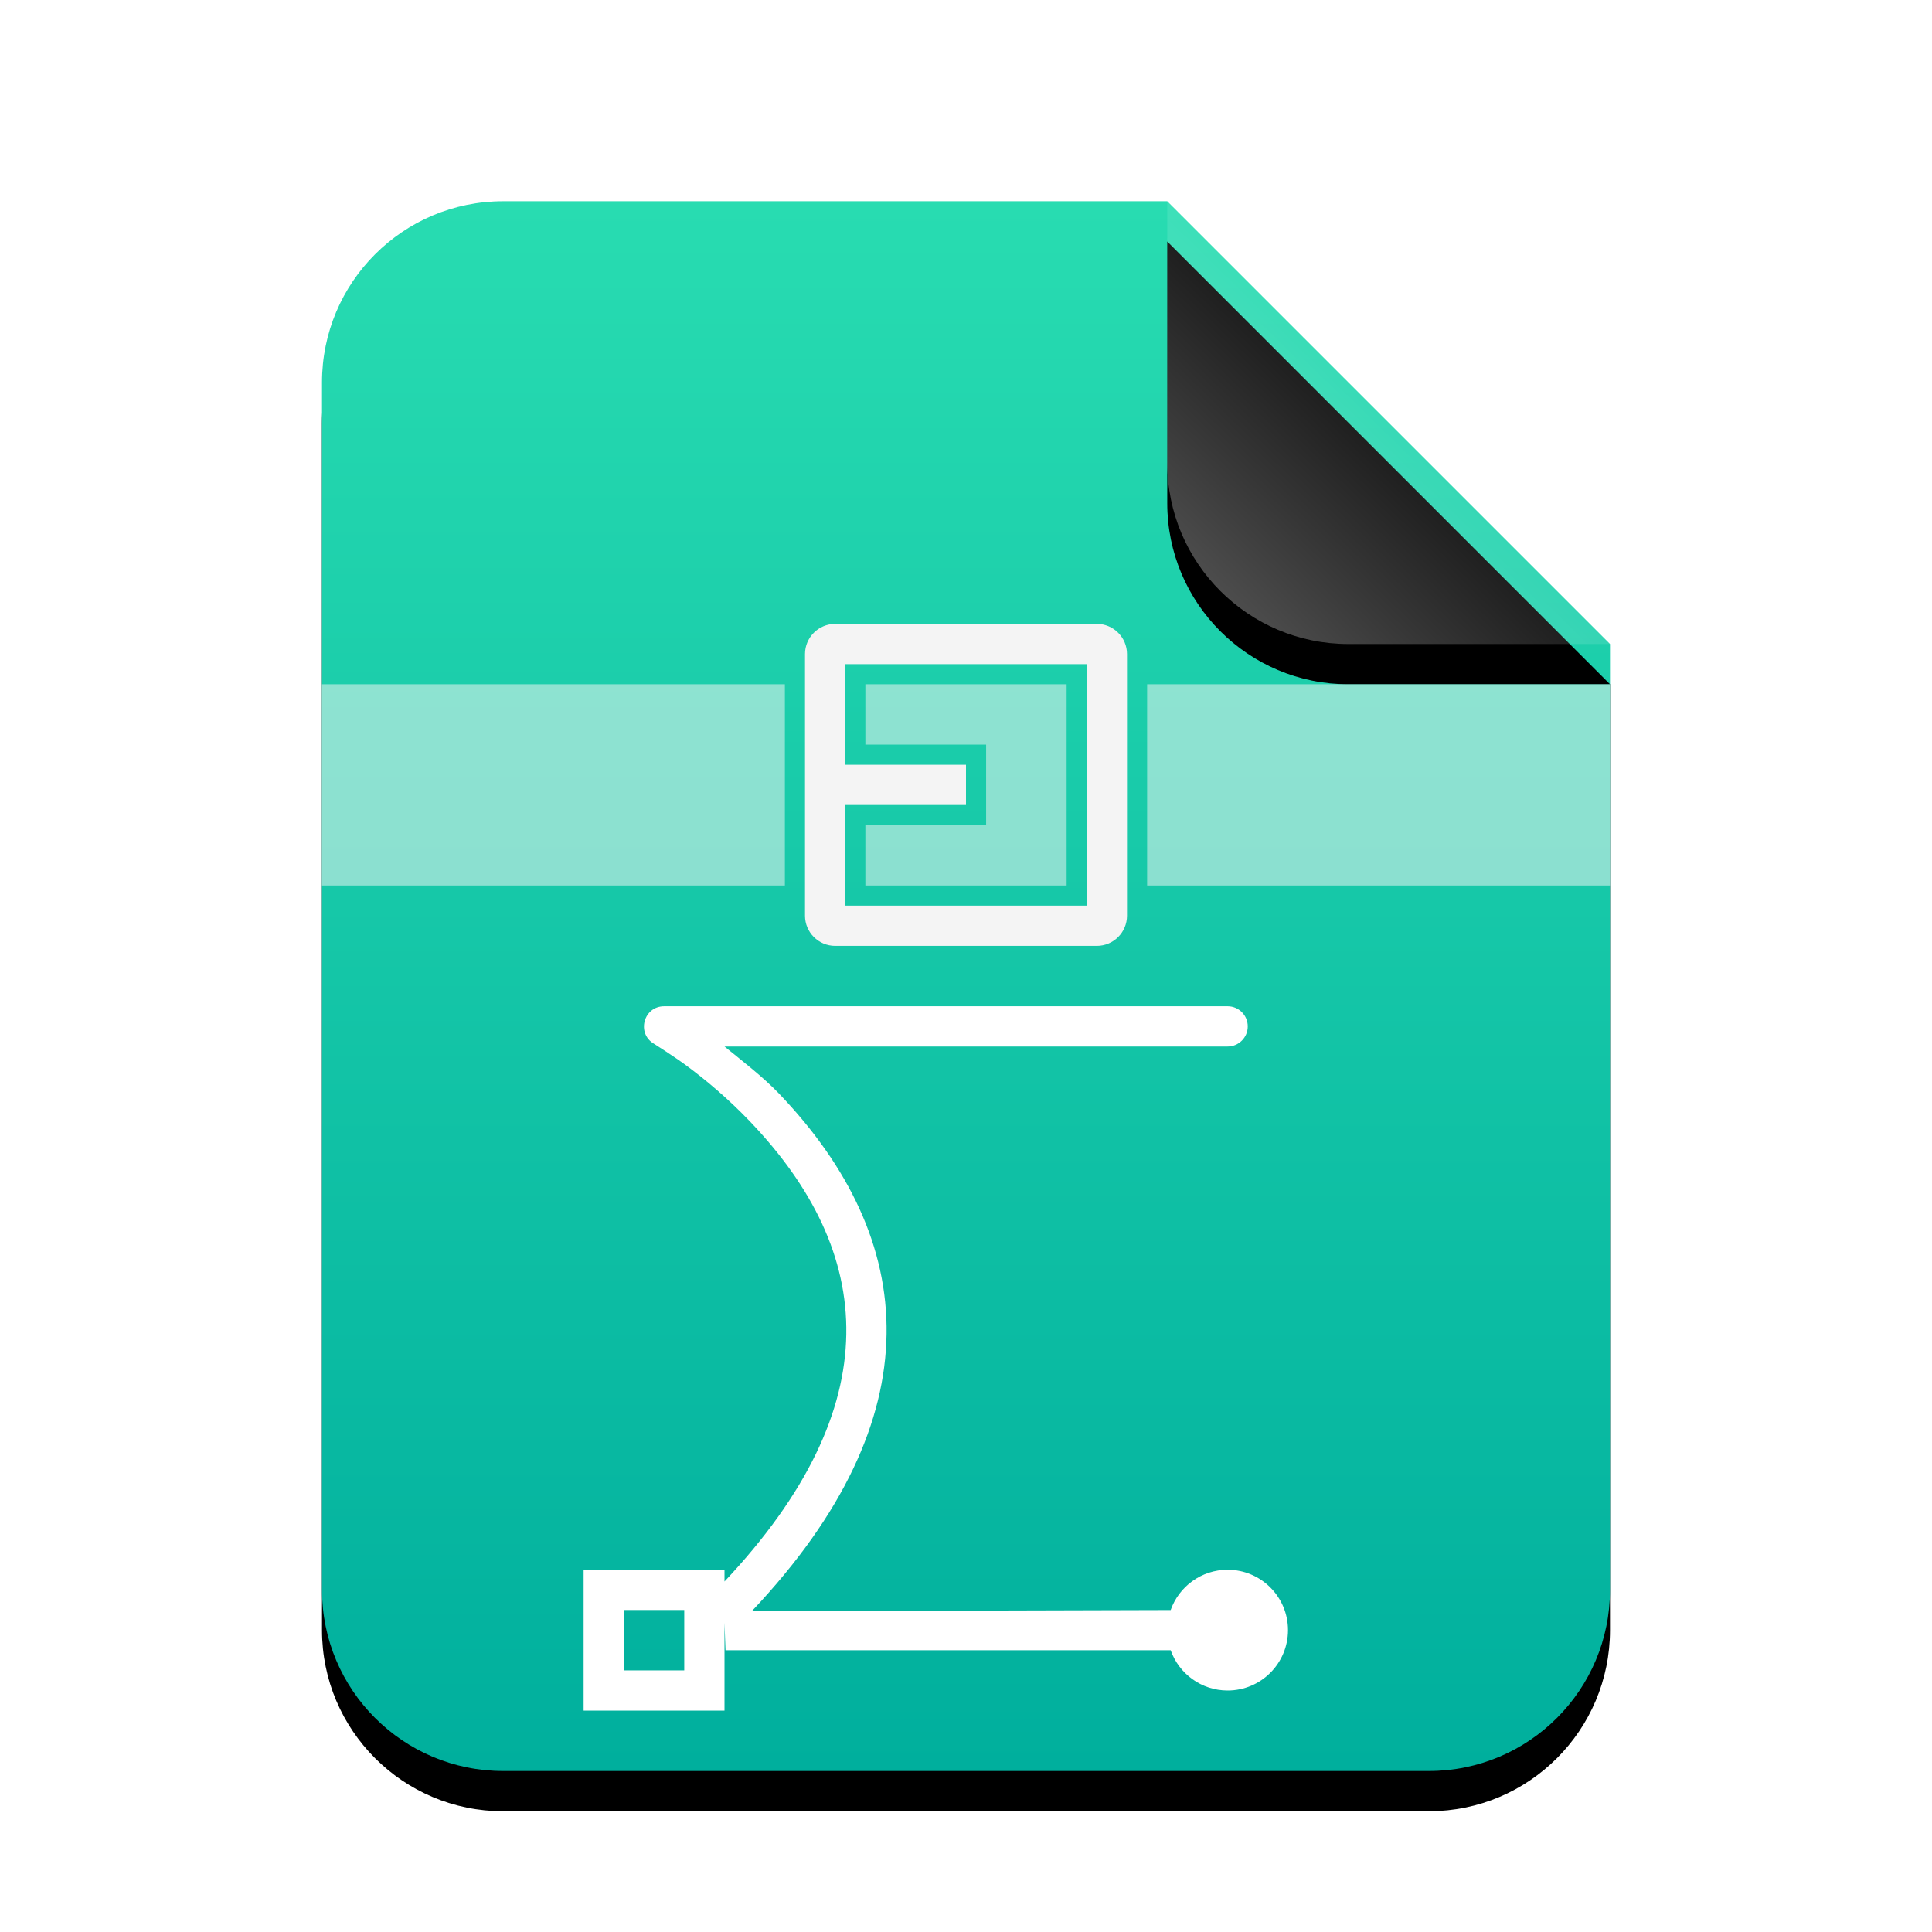 <svg width="48" height="48" version="1.1" viewBox="0 0 48 48" xmlns="http://www.w3.org/2000/svg">
 <defs>
  <filter id="image-bmp-a" x="-.156" y="-.103" width="1.312" height="1.256">
   <feOffset dy="1" in="SourceAlpha" result="shadowOffsetOuter1"/>
   <feGaussianBlur in="shadowOffsetOuter1" result="shadowBlurOuter1" stdDeviation="1.5"/>
   <feColorMatrix in="shadowBlurOuter1" values="0 0 0 0 0.263   0 0 0 0 0.714   0 0 0 0 0.608  0 0 0 0.5 0"/>
  </filter>
  <linearGradient id="image-bmp-c" x1="17.664" x2="17.664" y2="35.327" gradientTransform="scale(.906 1.104)" gradientUnits="userSpaceOnUse">
   <stop stop-color="#28DCB1" offset="0"/>
   <stop stop-color="#00AF9D" offset="1"/>
  </linearGradient>
  <filter id="image-bmp-d" x="-.318" y="-.227" width="1.636" height="1.636">
   <feOffset dy="1" in="SourceAlpha" result="shadowOffsetOuter1"/>
   <feGaussianBlur in="shadowOffsetOuter1" result="shadowBlurOuter1" stdDeviation="1"/>
   <feComposite in="shadowBlurOuter1" in2="SourceAlpha" operator="out" result="shadowBlurOuter1"/>
   <feColorMatrix in="shadowBlurOuter1" values="0 0 0 0 0   0 0 0 0 0   0 0 0 0 0  0 0 0 0.05 0"/>
  </filter>
  <linearGradient id="image-bmp-f" x1="26.5" x2="22.345" y1="5.5" y2="9.736" gradientUnits="userSpaceOnUse">
   <stop stop-color="#FFF" stop-opacity=".1" offset="0"/>
   <stop stop-color="#FFF" stop-opacity=".3" offset="1"/>
  </linearGradient>
 </defs>
 <g transform="translate(8,5)" fill-rule="evenodd">
  <path d="m21 0 11 11v23.5c0 2.485-2.015 4.5-4.5 4.5h-23c-2.485 0-4.5-2.015-4.5-4.5v-30c0-2.485 2.015-4.5 4.5-4.5z" filter="url(#image-bmp-a)"/>
  <path d="m21 0 11 11v23.5c0 2.485-2.015 4.5-4.5 4.5h-23c-2.485 0-4.5-2.015-4.5-4.5v-30c0-2.485 2.015-4.5 4.5-4.5z" fill="url(#image-bmp-c)"/>
  <path d="m21 0 11 11h-6.5c-2.485 0-4.5-2.015-4.5-4.5z" filter="url(#image-bmp-d)"/>
  <path d="m21 0 11 11h-6.5c-2.485 0-4.5-2.015-4.5-4.5z" fill="url(#image-bmp-f)"/>
 </g>
 <path d="m18 39.292c4.114-4.374 3.746-8.178 0.628-11.435-0.523-0.546-1.084-1.026-1.645-1.435-0.196-0.143-0.699-0.47-0.731-0.488-0.445-0.254-0.265-0.934 0.248-0.934h14c0.276 0 0.5 0.224 0.5 0.5s-0.224 0.5-0.5 0.5h-12.5c0.413 0.336 0.962 0.759 1.35 1.165 3.476 3.631 3.88 8.041-0.657 12.848-0.021 0.022 8.387-0.006 10.392-0.012 0.206-0.583 0.762-1.001 1.415-1.001 0.828 0 1.5 0.672 1.5 1.5s-0.672 1.5-1.5 1.5c-0.653 0-1.209-0.417-1.415-1h-11.06s-0.012-0.323-0.025-0.684v2.184h-3.5v-3.5h3.5zm-1 2.208v-1.5h-1.5v1.5z" fill="#fff" fill-rule="evenodd"/>
 <g transform="translate(0,-4.5)" fill-rule="evenodd">
  <path d="m21.5 25h3v-2h-3v-1.5h5v5h-5zm-2-3.5v5h-11.5v-5zm9 0h11.5v5h-11.5z" fill="#fff8f8" fill-opacity=".5"/>
  <path d="m20.75 20h6.5c0.414 0 0.75 0.336 0.75 0.75v6.5c0 0.414-0.336 0.75-0.75 0.75h-6.5c-0.414 0-0.75-0.336-0.75-0.75v-6.5c0-0.414 0.336-0.75 0.75-0.75zm0.25 1v6h6v-6zm0 2.5h3v1h-3z" fill="#f4f4f4"/>
 </g>
</svg>

